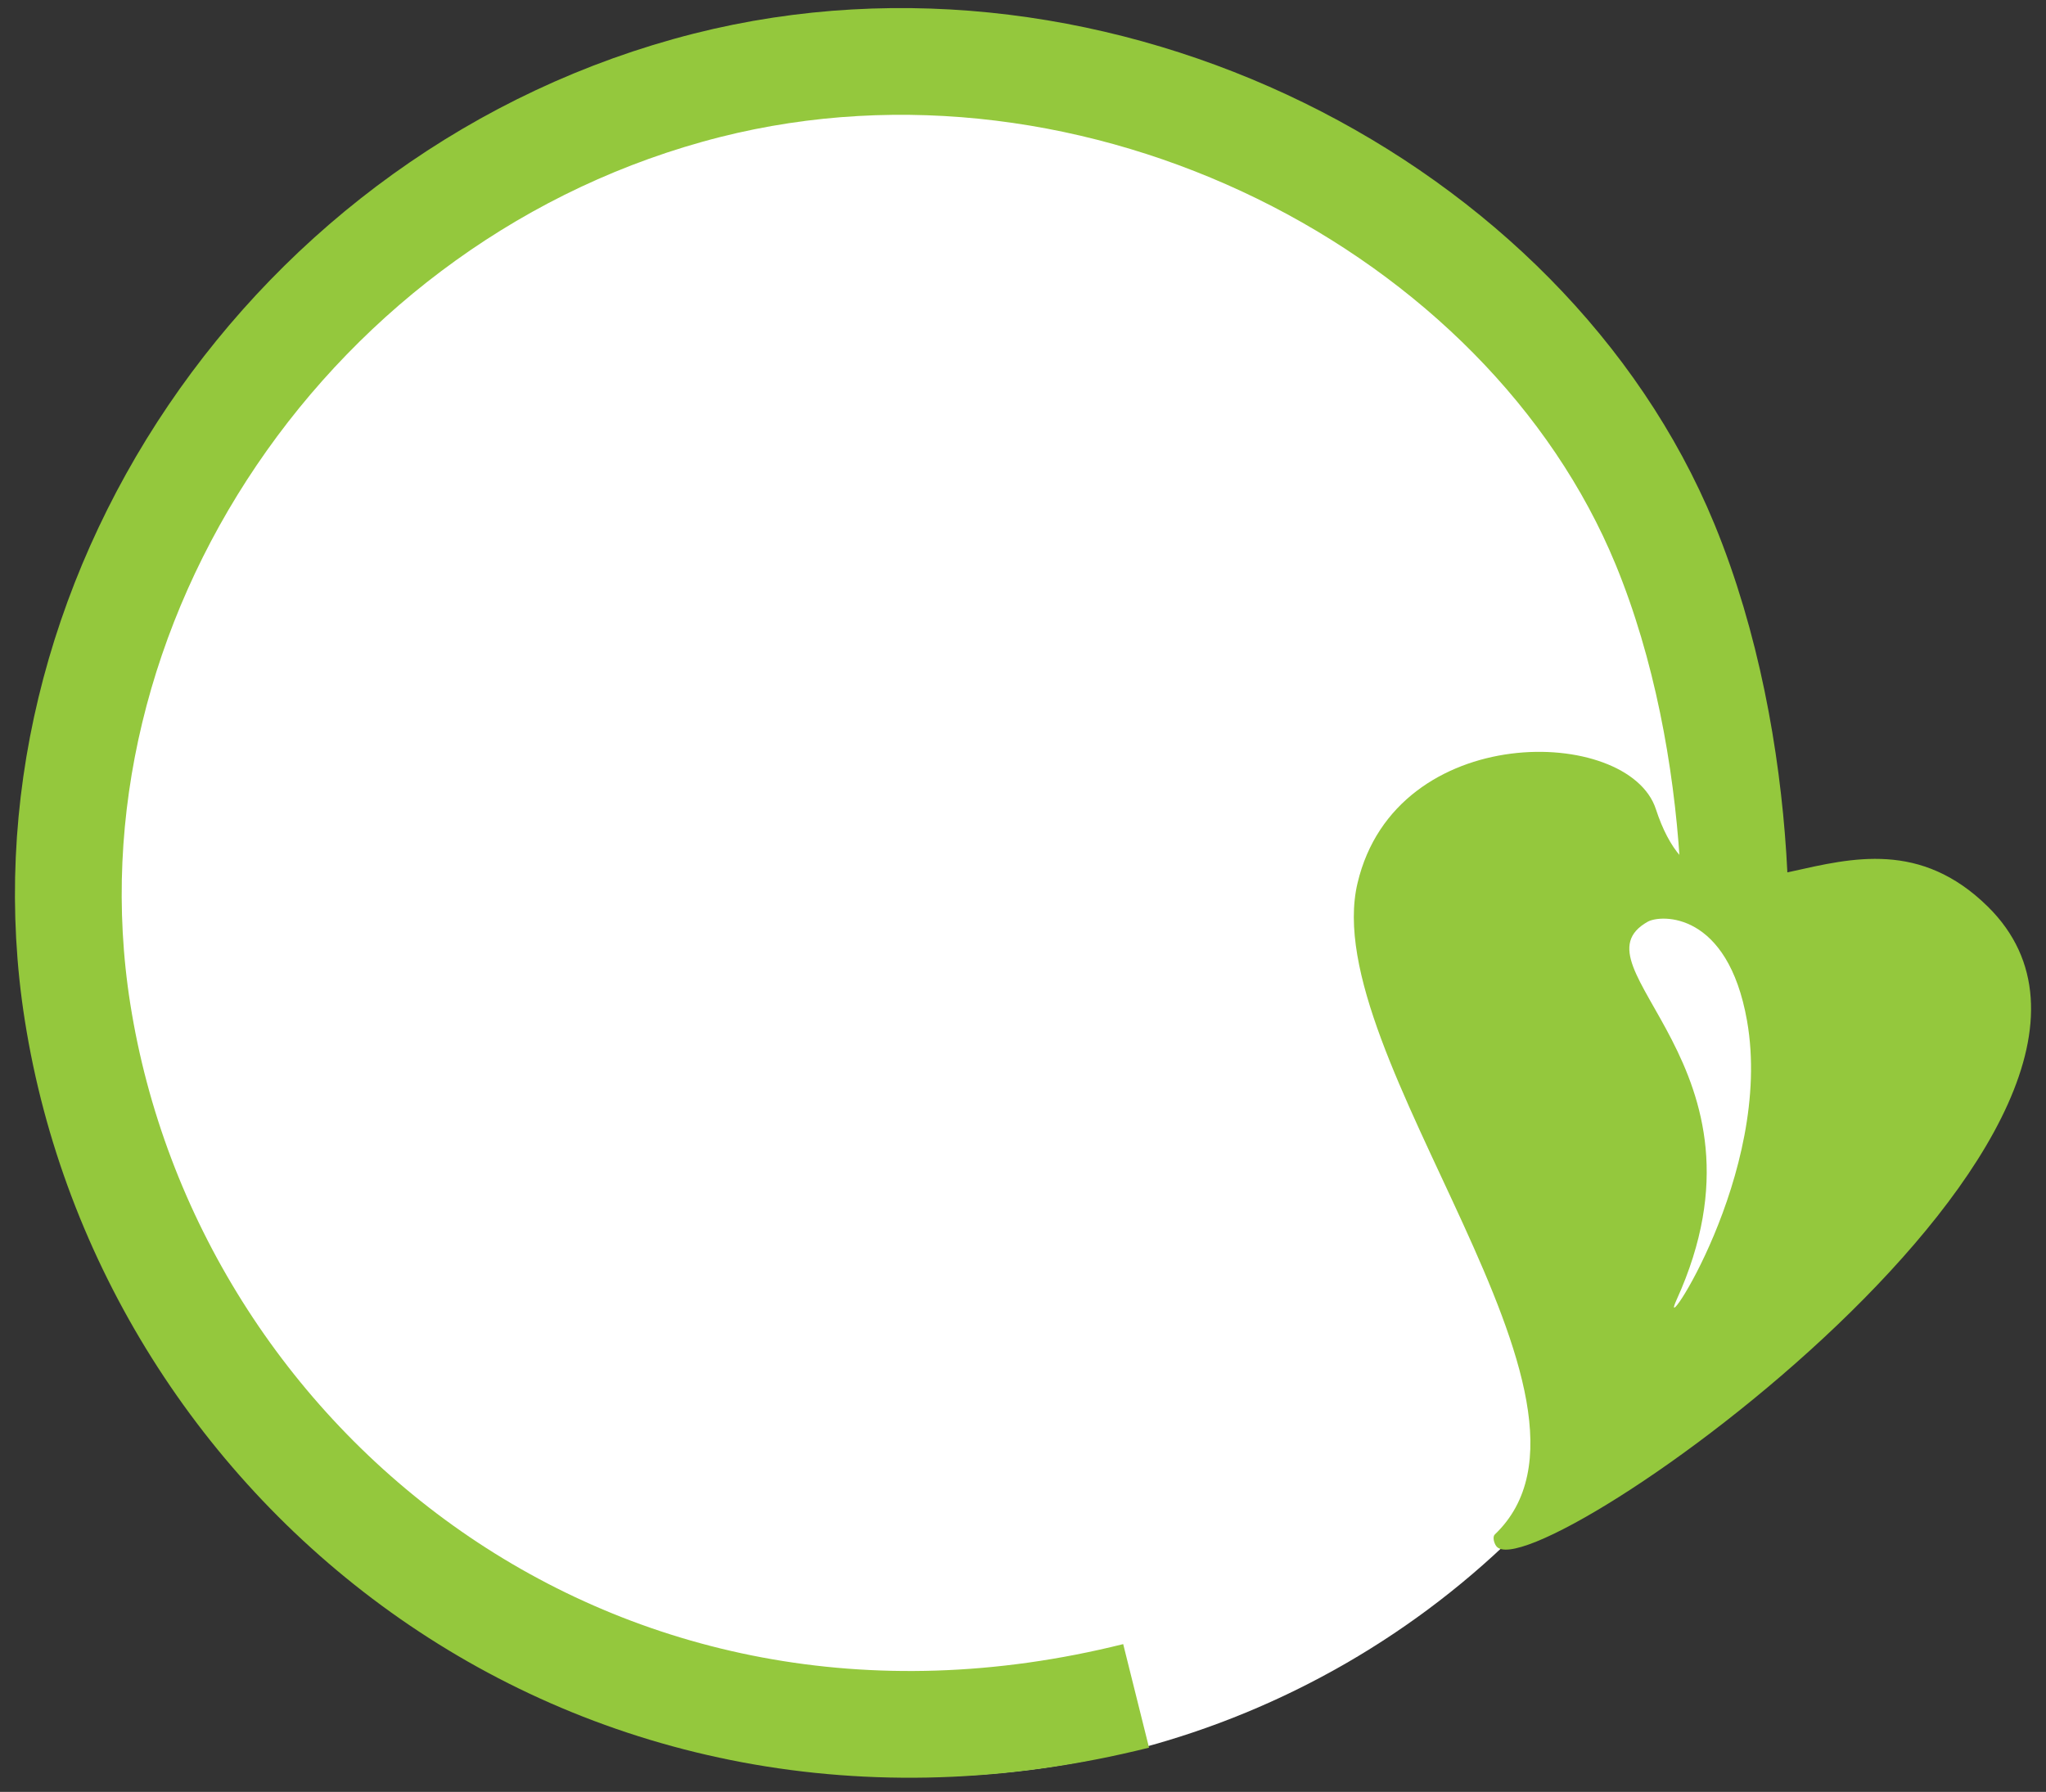 <svg id="Layer_1" data-name="Layer 1" xmlns="http://www.w3.org/2000/svg" viewBox="0 0 268.33 235.04"><rect x="0" y="0" width="268.33" height="235.04" fill="#333333" stroke="none"/><defs><style>.cls-1{fill:#fff;}.cls-2{fill:none;stroke:#94c83d;stroke-miterlimit:10;stroke-width:14px;}.cls-3{fill:#94c83d;}</style></defs><title>camButIcon artboard white</title><circle class="cls-1" cx="121.04" cy="122.05" r="110.99"/><path class="cls-2" d="M149,222.45C78,240.16,19.57,192.37,10.17,132.76,1.73,79.27,38.28,25,92.73,11.19,144.09-1.79,200.07,27,218.36,71.38c10.95,26.62,10.46,59.13,7.17,70.82"/><path class="cls-3" d="M217.16,106.12c7.22,22.07,25.94-4.54,43.54,12.8,28.56,28.14-59.79,90.33-64.47,83.88-.31-.42-.5-1.23-.19-1.52,18.29-17.44-23.41-62.79-18-85.45C183.09,94.46,213.58,95.18,217.16,106.12Z"/><path class="cls-1" d="M219.88,170.5c-2.8,6.15,12.78-16.55,9.24-36.61-2.54-14.38-11.28-13.93-13-13C205.51,126.81,233.84,139.79,219.88,170.5Z"/></svg>